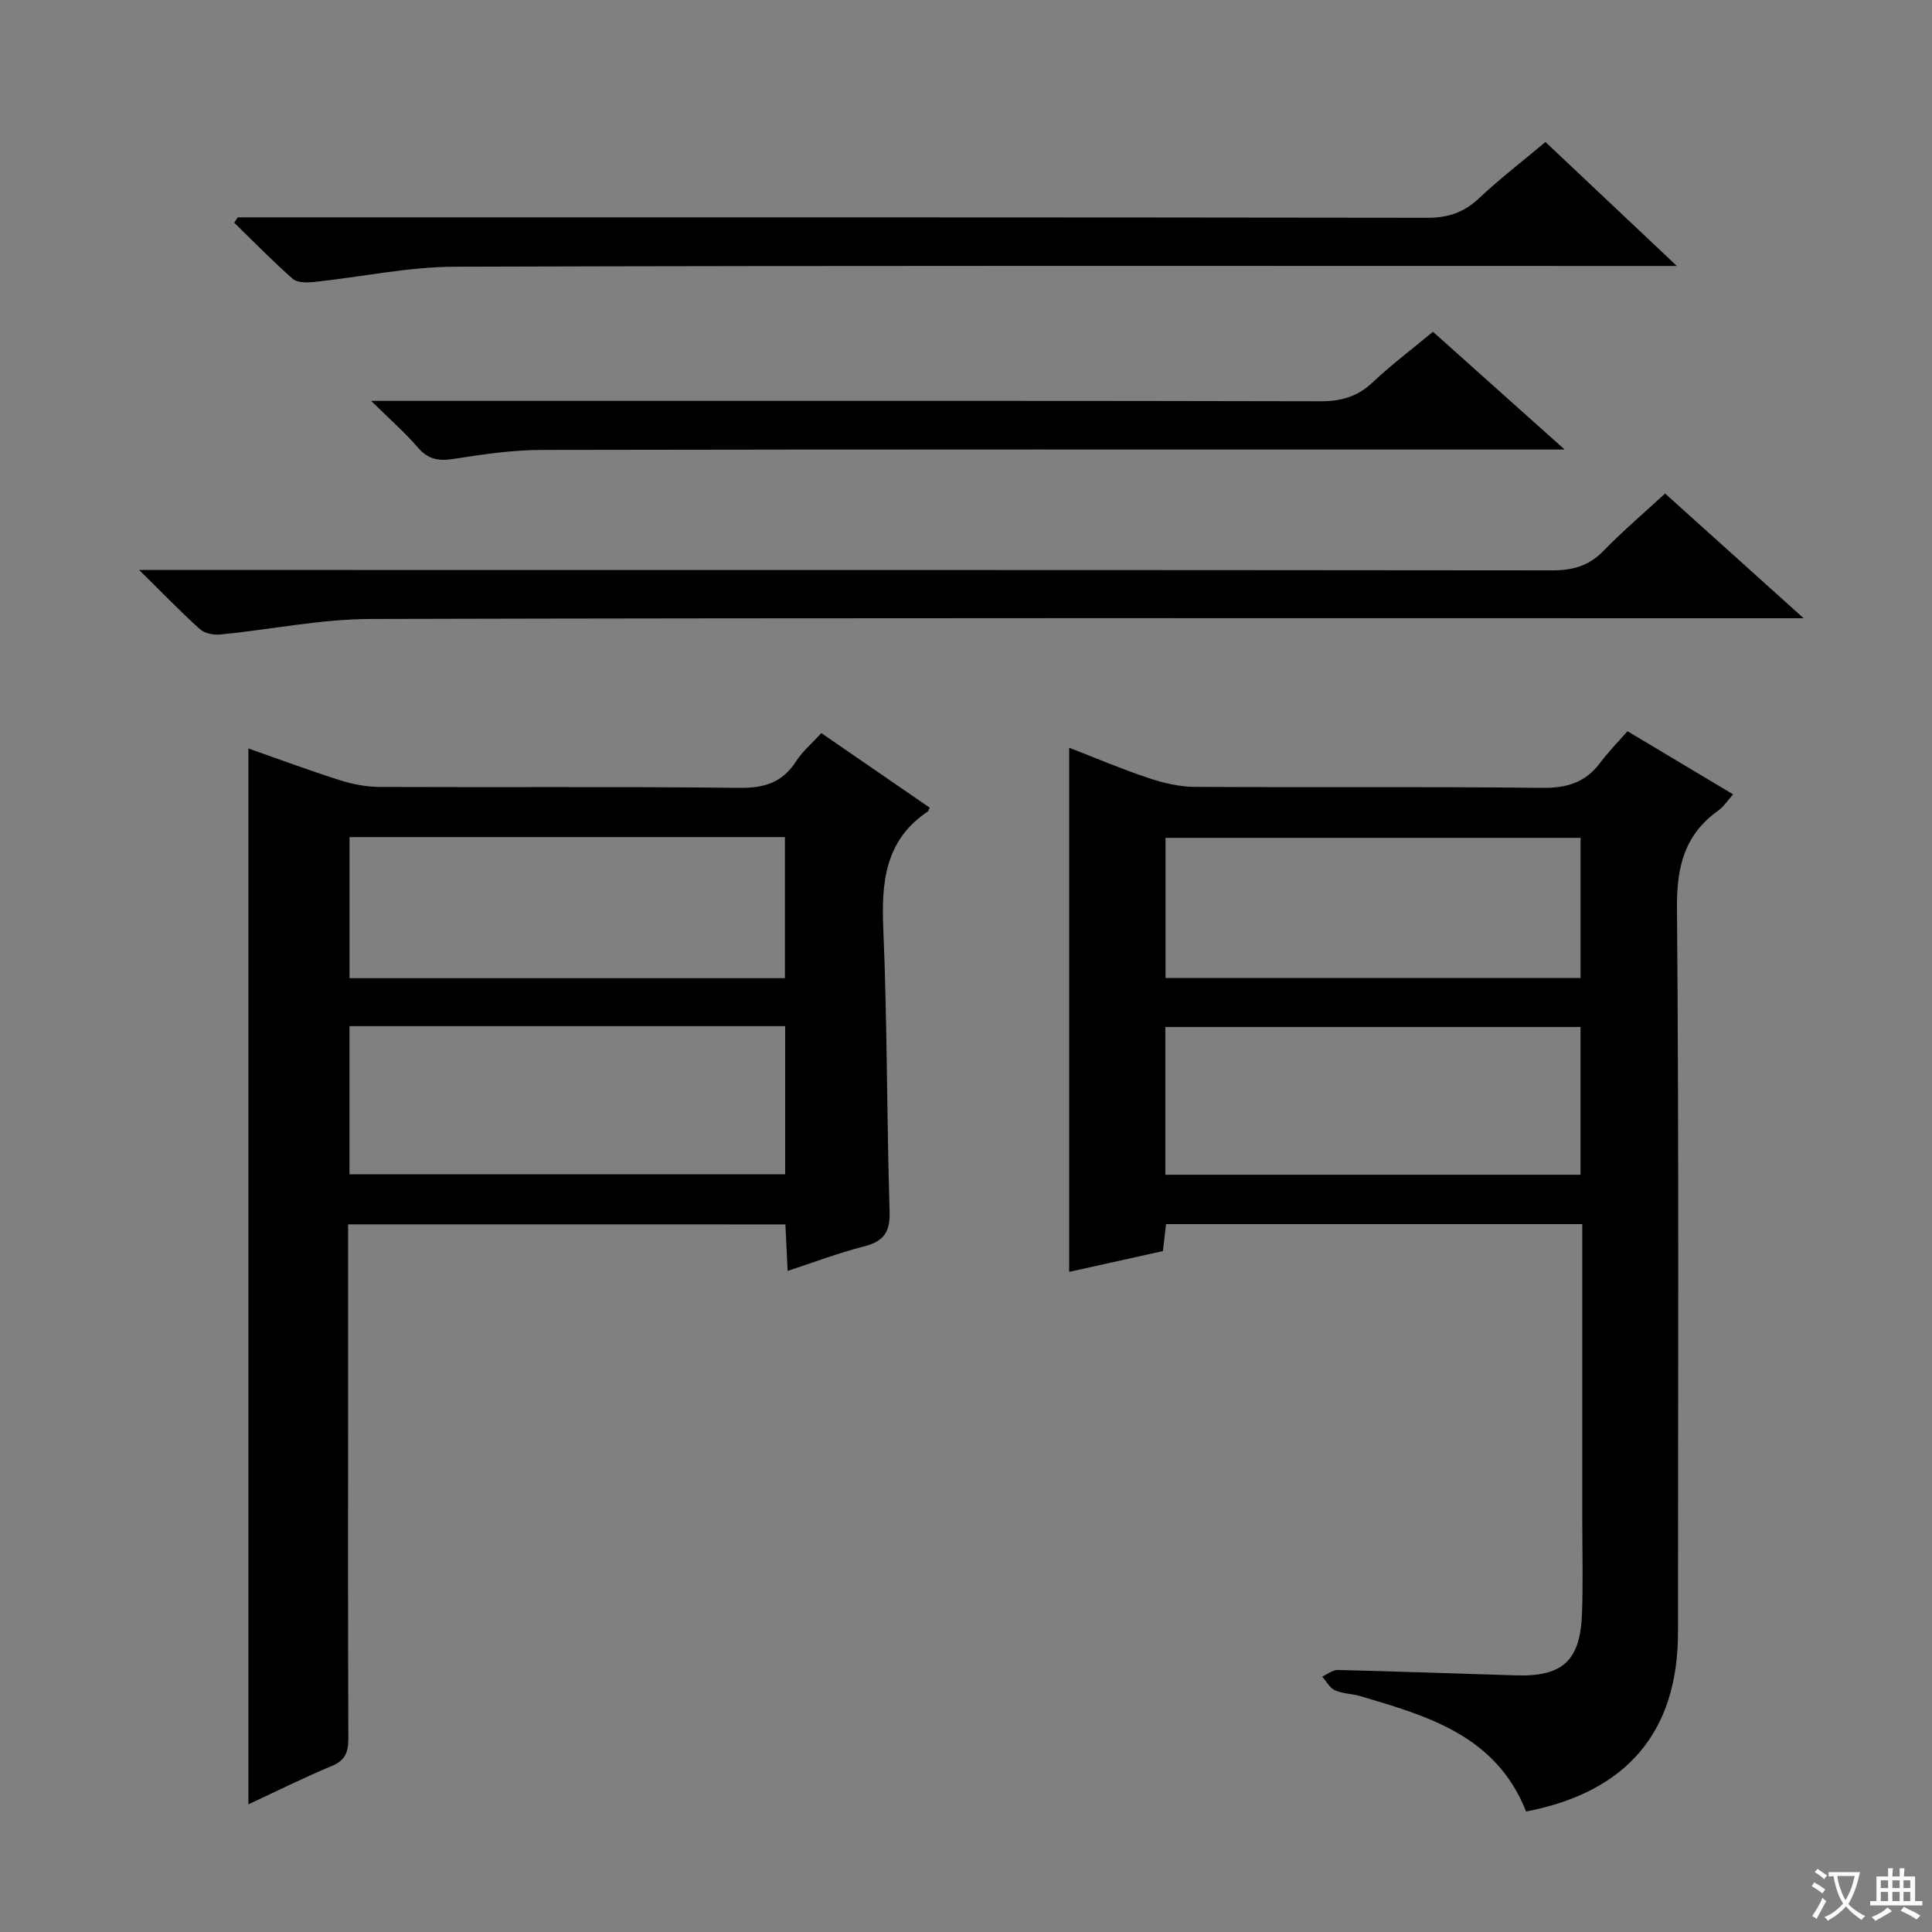 <svg enable-background="new 0 0 400 400" viewBox="0 0 400 400" xmlns="http://www.w3.org/2000/svg"><rect x="0" y="0" width="400" height="400" fill="#808080" stroke="none"/><path d="m377.9 391.2c-.2.3-.4.5-.6.8-.7-.6-1.4-1-2.2-1.5.2-.3.4-.5.5-.8.6.4 1.4.8 2.3 1.5zm-1.8 6.1c-.2-.2-.5-.4-.9-.6.4-.6.8-1.2 1.2-1.9s.7-1.3.9-1.9c.3.3.5.5.8.7-.7 1.3-1.4 2.6-2 3.7zm2.2-9c-.3.3-.5.5-.6.8-.6-.6-1.3-1.1-2-1.5.3-.3.5-.5.6-.7.6.5 1.3.9 2 1.4zm.3.2v-.9h2 4.5c-.3 1.3-.6 2.5-1 3.6s-.9 2.1-1.4 3c.4.5 1 1 1.6 1.4s1.2.8 1.9 1.1c-.3.2-.5.4-.8.8-.4-.3-1-.7-1.6-1.2s-1.2-1.1-1.6-1.6c-.5.6-1.1 1.1-1.7 1.6s-1.4.9-2.1 1.4c-.1-.3-.3-.5-.7-.8.6-.2 1.2-.5 1.9-1s1.4-1.1 2-1.8c-.5-.8-.9-1.6-1.2-2.5s-.6-2-.8-3.2c-.4.1-.7.1-1 .1zm2.5 2.7c.3 1 .7 1.7 1 2.2.3-.5.6-1.1 1-2s.6-1.9.9-3h-3.2-.4c.1.9.3 1.8.7 2.8z" fill="#fafbfa"/><path d="m396.5 388.5v1.5 3.6h1.5v.9c-.4 0-1 0-1.7 0h-7.9c-.5 0-.9 0-1.2 0v-.9h1.3v-3.5c0-.7 0-1.2 0-1.6h2.4c0-.8 0-1.4 0-1.7h1c0 .3-.1.8-.1 1.7h1.5c0-.8 0-1.4 0-1.7h1c0 .3-.1.9-.1 1.7zm-8.2 9.2c-.2-.3-.5-.5-.8-.8.8-.3 1.4-.6 1.9-.9s1-.7 1.4-1.1c.3.3.6.5.9.8-1.6 1-2.8 1.6-3.4 2zm2.6-6.8v-1.6h-1.5v1.6zm0 2.7v-1.9h-1.5v1.9zm2.4-2.7v-1.6h-1.5v1.6zm0 2.7v-1.9h-1.5v1.9zm.2 2 .7-.8c.4.2.9.5 1.6.8s1.3.7 1.8 1c-.3.3-.5.5-.8.8-.4-.3-1.5-1-3.3-1.8zm2-4.7v-1.6h-1.4v1.6zm0 2.7v-1.9h-1.4v1.9z" fill="#fafbfa"/><g fill="#010000"><path d="m315.96 375.05c-6.21-15.7-20.29-19.73-34.27-23.87-1.75-.52-3.69-.5-5.32-1.23-1.08-.48-1.76-1.86-2.62-2.83 1.08-.48 2.16-1.39 3.23-1.37 12.31.29 24.61.76 36.91 1.12 9.67.28 13.3-3.04 13.65-12.84.23-6.66.05-13.33.05-19.99 0-18.33 0-36.66 0-54.99 0-1.78 0-3.57 0-5.61-29.07 0-57.49 0-86.18 0-.2 1.76-.39 3.36-.64 5.58-6.19 1.38-12.59 2.8-19.41 4.31 0-36.29 0-72.15 0-108.52 5.55 2.15 10.84 4.41 16.29 6.23 3.08 1.03 6.39 1.85 9.6 1.87 23.99.15 47.99-.07 71.98.21 5.12.06 8.99-1.08 12.05-5.17 1.69-2.26 3.69-4.29 5.67-6.56 7.63 4.56 14.58 8.72 21.87 13.07-1.12 1.25-1.92 2.54-3.06 3.35-7.03 5.02-8.64 11.68-8.56 20.21.42 49.99.21 99.98.21 149.97 0 20.5-10.53 33.05-31.45 37.06zm11.27-162.43c-28.88 0-57.4 0-85.96 0v30.6h85.96c0-10.46 0-20.53 0-30.6zm-85.92-10.14h85.93c0-9.91 0-19.48 0-29.01-28.87 0-57.4 0-85.93 0z"/><path d="m72.07 253.49v36.5c0 23.32-.04 46.64.05 69.95.01 2.82-.62 4.53-3.45 5.7-5.79 2.4-11.4 5.21-17.24 7.93 0-73.03 0-145.53 0-218.61 6.25 2.19 12.54 4.54 18.93 6.57 2.64.84 5.5 1.39 8.26 1.4 24.82.11 49.63-.1 74.45.19 5.17.06 8.91-1.09 11.74-5.49 1.32-2.06 3.29-3.71 5.24-5.85 7.55 5.19 15.01 10.33 22.42 15.43-.23.49-.25.71-.37.79-8.89 5.96-9.64 14.66-9.22 24.41.83 19.45.7 38.93 1.3 58.39.13 4.31-1.21 6.21-5.28 7.25-5.26 1.34-10.36 3.29-15.83 5.08-.16-3.45-.3-6.39-.46-9.63-30.18-.01-60.06-.01-90.54-.01zm90.49-41.04c-30.38 0-60.15 0-90.2 0v30.68h90.2c0-10.42 0-20.36 0-30.68zm-90.19-39.14v29.21h90.14c0-9.87 0-19.42 0-29.21-30.08 0-59.84 0-90.14 0z"/><path d="m344.74 102.18c9.52 8.57 18.52 16.68 28.68 25.82-3.15 0-5.02 0-6.88 0-96.6 0-193.2-.1-289.81.15-10.37.03-20.73 2.2-31.11 3.22-1.39.14-3.26-.24-4.23-1.11-3.96-3.55-7.65-7.4-12.57-12.25h6.75c95.27 0 190.54-.02 285.81.08 4.28 0 7.6-.94 10.62-4.05 3.93-4.05 8.24-7.71 12.74-11.86z"/><path d="m49.22 45h5.48c80.27 0 160.54-.03 240.81.09 4.3.01 7.57-1.1 10.69-4.03 4.23-3.98 8.86-7.54 13.77-11.66 8.72 8.22 17.38 16.39 27.21 25.67-3.06 0-4.88 0-6.7 0-82.1 0-164.21-.11-246.31.15-9.71.03-19.41 2.14-29.13 3.16-1.46.15-3.47.19-4.42-.64-4.2-3.69-8.11-7.72-12.13-11.63.25-.37.49-.74.73-1.11z"/><path d="m76.84 83h47.59c49.65 0 99.3-.04 148.96.08 4.25.01 7.62-.93 10.75-3.87 3.87-3.64 8.13-6.86 12.54-10.52 8.74 7.81 17.4 15.56 27.26 24.38-3.11 0-4.94 0-6.77 0-68.31 0-136.63-.05-204.94.08-6.11.01-12.25.91-18.3 1.86-3.11.49-5.29.12-7.42-2.36-2.66-3.1-5.78-5.82-9.67-9.65z"/></g></svg>